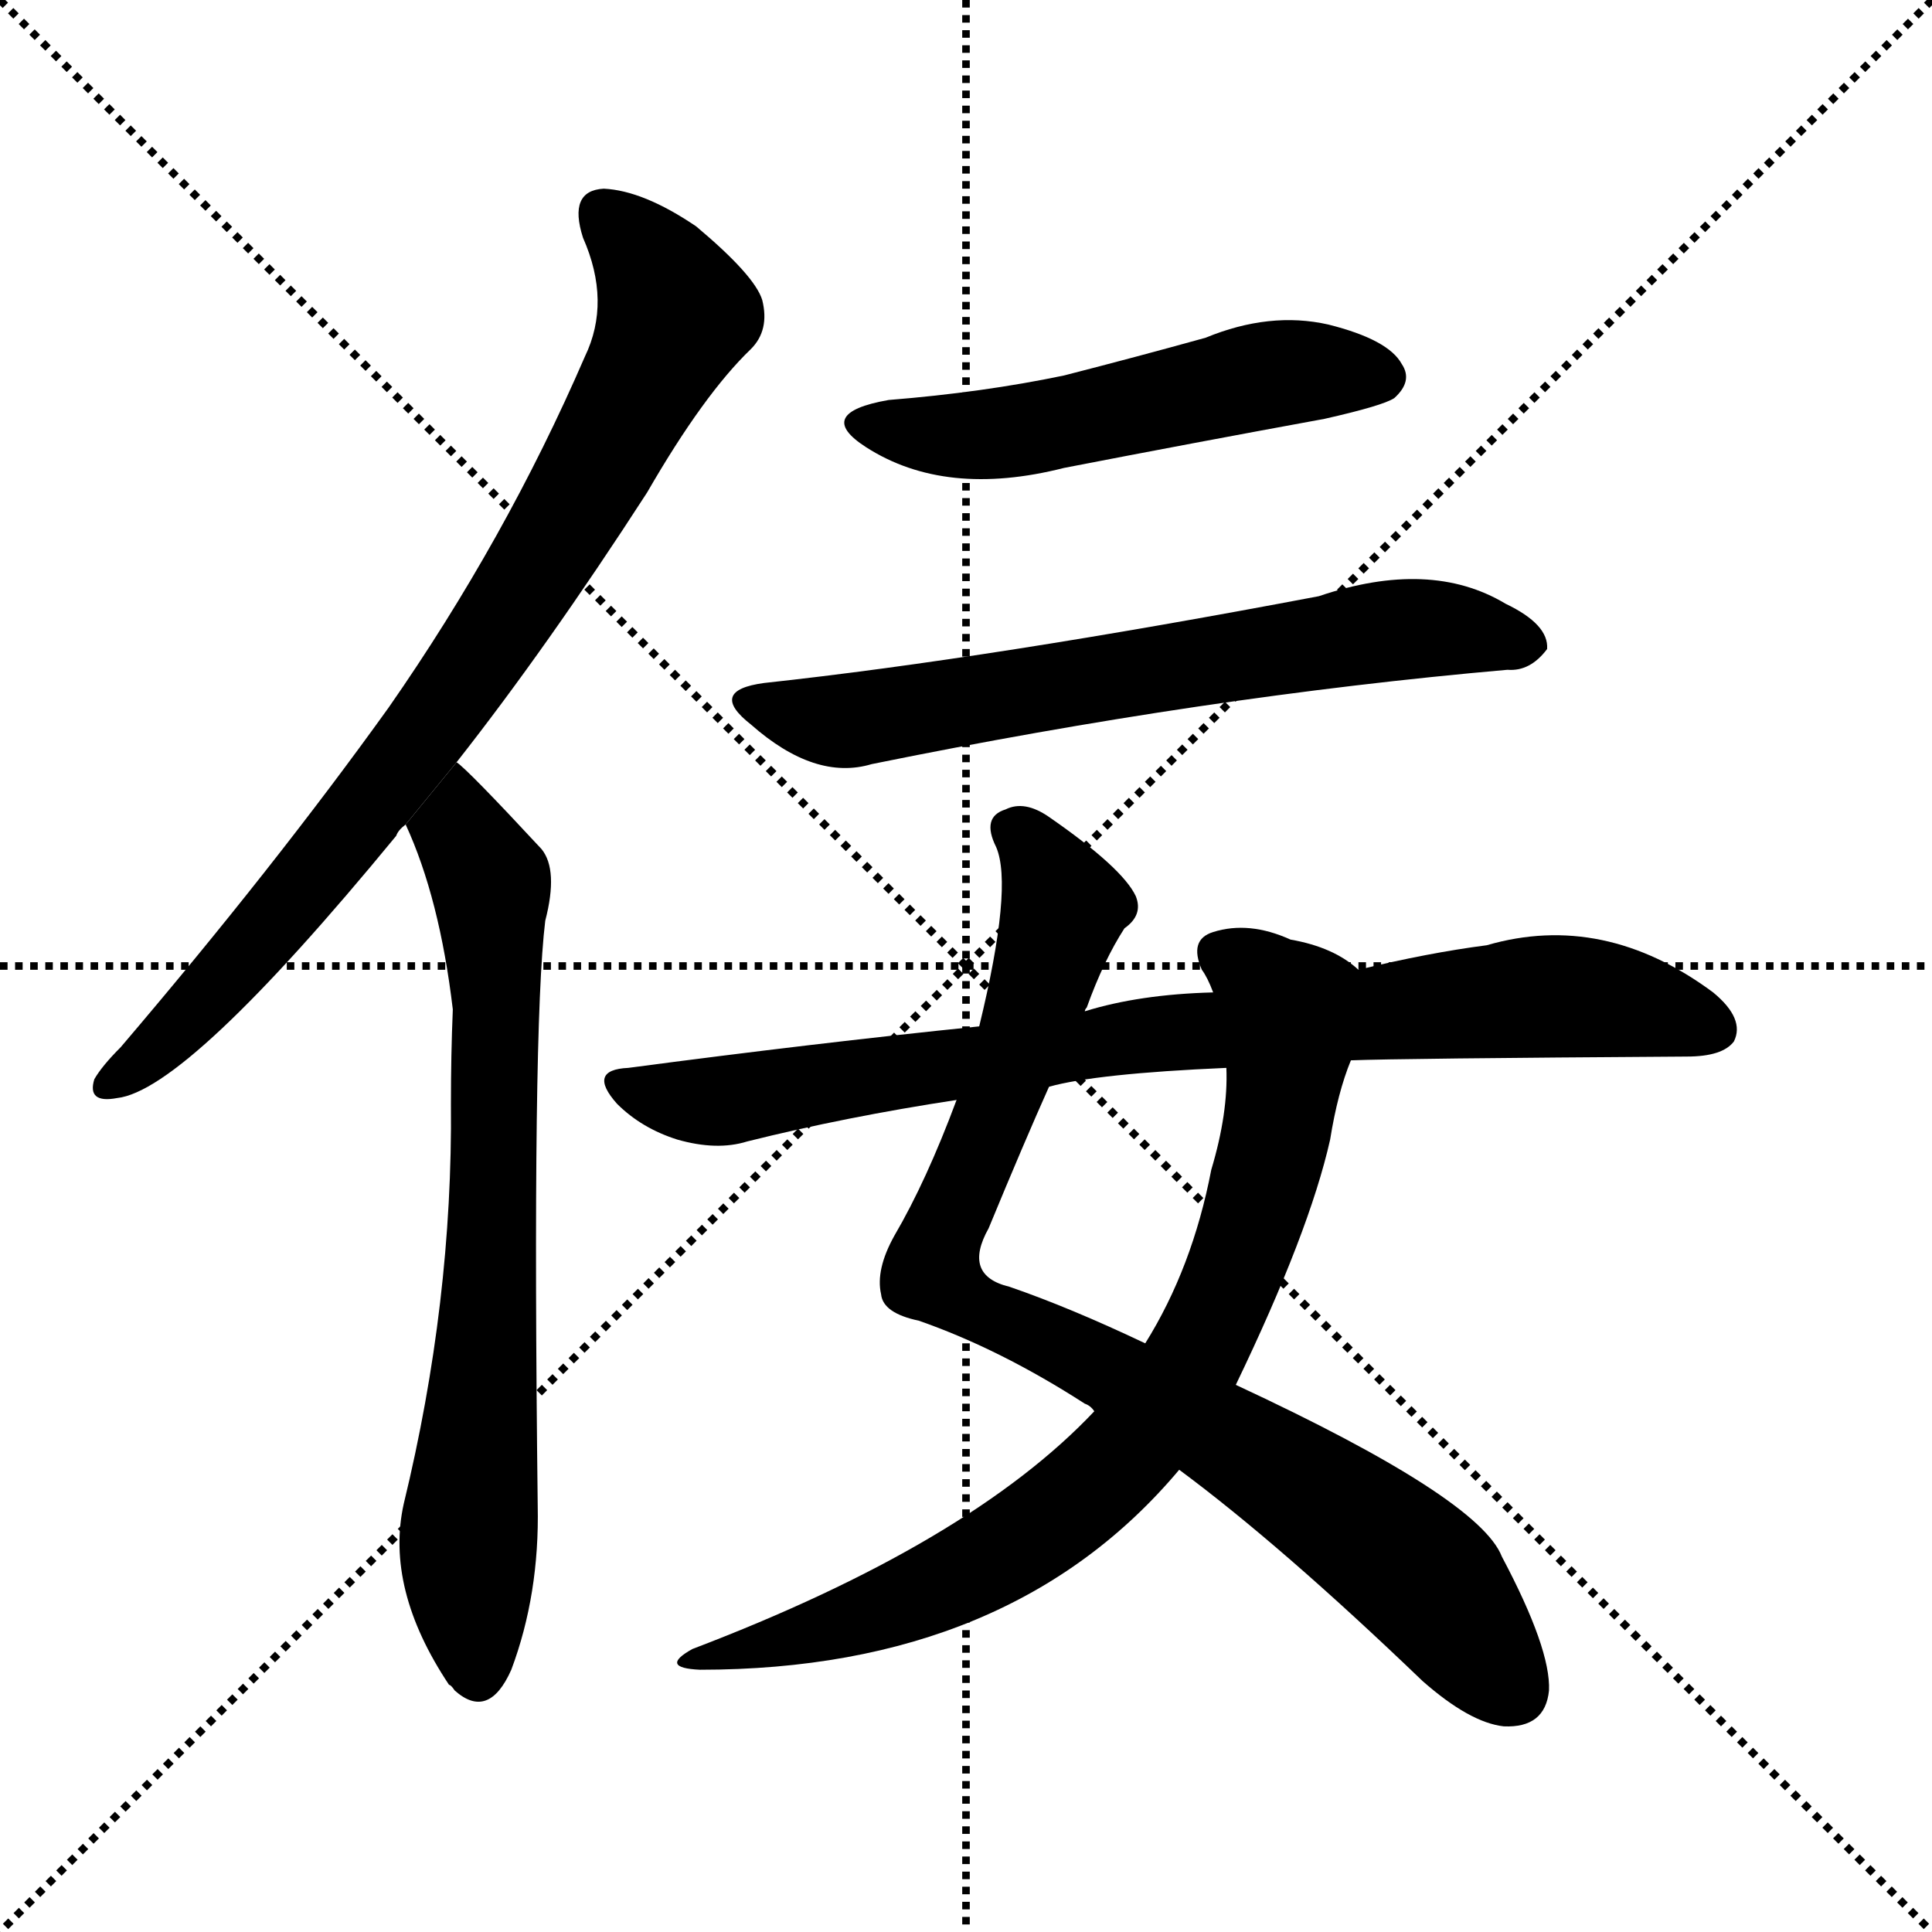 <svg version="1.1" viewBox="0 0 1024 1024" xmlns="http://www.w3.org/2000/svg">
  <g stroke="black" stroke-dasharray="1,1" stroke-width="1" transform="scale(4, 4)">
    <line x1="0" y1="0" x2="256" y2="256"></line>
    <line x1="256" y1="0" x2="0" y2="256"></line>
    <line x1="128" y1="0" x2="128" y2="256"></line>
    <line x1="0" y1="128" x2="256" y2="128"></line>
  </g>
  <g transform="scale(1, -1) translate(0, -900)">
    <style type="text/css">
      
        @keyframes keyframes0 {
          from {
            stroke: blue;
            stroke-dashoffset: 828;
            stroke-width: 128;
          }
          73% {
            animation-timing-function: step-end;
            stroke: blue;
            stroke-dashoffset: 0;
            stroke-width: 128;
          }
          to {
            stroke: black;
            stroke-width: 1024;
          }
        }
        #make-me-a-hanzi-animation-0 {
          animation: keyframes0 0.924s both;
          animation-delay: 0s;
          animation-timing-function: linear;
        }
      
        @keyframes keyframes1 {
          from {
            stroke: blue;
            stroke-dashoffset: 735;
            stroke-width: 128;
          }
          71% {
            animation-timing-function: step-end;
            stroke: blue;
            stroke-dashoffset: 0;
            stroke-width: 128;
          }
          to {
            stroke: black;
            stroke-width: 1024;
          }
        }
        #make-me-a-hanzi-animation-1 {
          animation: keyframes1 0.848s both;
          animation-delay: 0.924s;
          animation-timing-function: linear;
        }
      
        @keyframes keyframes2 {
          from {
            stroke: blue;
            stroke-dashoffset: 530;
            stroke-width: 128;
          }
          63% {
            animation-timing-function: step-end;
            stroke: blue;
            stroke-dashoffset: 0;
            stroke-width: 128;
          }
          to {
            stroke: black;
            stroke-width: 1024;
          }
        }
        #make-me-a-hanzi-animation-2 {
          animation: keyframes2 0.681s both;
          animation-delay: 1.772s;
          animation-timing-function: linear;
        }
      
        @keyframes keyframes3 {
          from {
            stroke: blue;
            stroke-dashoffset: 671;
            stroke-width: 128;
          }
          69% {
            animation-timing-function: step-end;
            stroke: blue;
            stroke-dashoffset: 0;
            stroke-width: 128;
          }
          to {
            stroke: black;
            stroke-width: 1024;
          }
        }
        #make-me-a-hanzi-animation-3 {
          animation: keyframes3 0.796s both;
          animation-delay: 2.453s;
          animation-timing-function: linear;
        }
      
        @keyframes keyframes4 {
          from {
            stroke: blue;
            stroke-dashoffset: 896;
            stroke-width: 128;
          }
          74% {
            animation-timing-function: step-end;
            stroke: blue;
            stroke-dashoffset: 0;
            stroke-width: 128;
          }
          to {
            stroke: black;
            stroke-width: 1024;
          }
        }
        #make-me-a-hanzi-animation-4 {
          animation: keyframes4 0.979s both;
          animation-delay: 3.249s;
          animation-timing-function: linear;
        }
      
        @keyframes keyframes5 {
          from {
            stroke: blue;
            stroke-dashoffset: 805;
            stroke-width: 128;
          }
          72% {
            animation-timing-function: step-end;
            stroke: blue;
            stroke-dashoffset: 0;
            stroke-width: 128;
          }
          to {
            stroke: black;
            stroke-width: 1024;
          }
        }
        #make-me-a-hanzi-animation-5 {
          animation: keyframes5 0.905s both;
          animation-delay: 4.229s;
          animation-timing-function: linear;
        }
      
        @keyframes keyframes6 {
          from {
            stroke: blue;
            stroke-dashoffset: 841;
            stroke-width: 128;
          }
          73% {
            animation-timing-function: step-end;
            stroke: blue;
            stroke-dashoffset: 0;
            stroke-width: 128;
          }
          to {
            stroke: black;
            stroke-width: 1024;
          }
        }
        #make-me-a-hanzi-animation-6 {
          animation: keyframes6 0.934s both;
          animation-delay: 5.134s;
          animation-timing-function: linear;
        }
      
    </style>
    
      <path d="M 242 496 Q 290 557 343 639 Q 373 691 398 715 Q 408 725 404 741 Q 400 754 369 780 Q 341 799 320 800 Q 301 799 309 774 Q 324 740 310 711 Q 268 614 206 525 Q 145 440 64 345 Q 54 335 50 328 Q 46 315 62 318 Q 99 322 210 457 Q 211 460 215 463 L 242 496 Z" fill="black"></path>
    
      <path d="M 215 463 Q 233 424 240 365 Q 239 341 239 315 Q 240 210 214 103 Q 204 58 238 7 Q 239 7 241 4 Q 259 -12 271 15 Q 286 55 285 102 Q 282 355 289 412 Q 296 439 287 450 Q 248 492 242 496 L 215 463 Z" fill="black"></path>
    
      <path d="M 471 688 Q 431 681 459 663 Q 501 636 564 652 Q 631 665 702 678 Q 733 685 739 689 Q 749 698 743 707 Q 736 720 704 728 Q 673 735 639 721 Q 603 711 564 701 Q 521 692 471 688 Z" fill="black"></path>
    
      <path d="M 405 538 Q 375 534 398 516 Q 432 486 462 495 Q 639 531 799 545 Q 811 544 820 556 Q 821 569 798 580 Q 758 604 699 584 Q 525 551 405 538 Z" fill="black"></path>
    
      <path d="M 625 121 Q 679 81 754 9 Q 779 -13 797 -15 Q 819 -16 821 4 Q 822 26 796 75 Q 784 106 655 166 L 607 188 Q 567 207 535 218 Q 510 224 524 249 Q 543 295 556 324 L 575 364 Q 575 365 576 366 Q 585 391 596 408 Q 606 415 602 425 Q 595 440 556 467 Q 543 476 533 471 Q 520 467 528 451 Q 537 430 519 356 L 507 317 Q 491 274 474 245 Q 464 227 467 214 Q 468 204 487 200 Q 530 185 575 156 Q 578 155 580 152 L 625 121 Z" fill="black"></path>
    
      <path d="M 580 152 Q 514 82 367 26 Q 349 16 371 15 Q 536 15 625 121 L 655 166 Q 694 247 705 296 Q 709 321 716 338 L 720 386 Q 707 398 684 402 Q 662 412 643 406 Q 630 402 637 386 Q 640 382 643 374 L 650 334 Q 651 310 642 280 Q 632 228 607 188 L 580 152 Z" fill="black"></path>
    
      <path d="M 716 338 Q 741 339 894 340 Q 913 340 919 348 Q 925 360 908 374 Q 850 417 788 399 Q 757 395 720 386 L 643 374 Q 604 373 575 364 L 519 356 Q 431 347 333 334 Q 311 333 327 315 Q 340 302 359 296 Q 380 290 396 295 Q 448 308 507 317 L 556 324 Q 581 331 650 334 L 716 338 Z" fill="black"></path>
    
    
      <clipPath id="make-me-a-hanzi-clip-0">
        <path d="M 242 496 Q 290 557 343 639 Q 373 691 398 715 Q 408 725 404 741 Q 400 754 369 780 Q 341 799 320 800 Q 301 799 309 774 Q 324 740 310 711 Q 268 614 206 525 Q 145 440 64 345 Q 54 335 50 328 Q 46 315 62 318 Q 99 322 210 457 Q 211 460 215 463 L 242 496 Z"></path>
      </clipPath>
      <path clip-path="url(#make-me-a-hanzi-clip-0)" d="M 321 784 L 338 769 L 358 734 L 297 618 L 171 440 L 88 348 L 59 327" fill="none" id="make-me-a-hanzi-animation-0" stroke-dasharray="700 1400" stroke-linecap="round"></path>
    
      <clipPath id="make-me-a-hanzi-clip-1">
        <path d="M 215 463 Q 233 424 240 365 Q 239 341 239 315 Q 240 210 214 103 Q 204 58 238 7 Q 239 7 241 4 Q 259 -12 271 15 Q 286 55 285 102 Q 282 355 289 412 Q 296 439 287 450 Q 248 492 242 496 L 215 463 Z"></path>
      </clipPath>
      <path clip-path="url(#make-me-a-hanzi-clip-1)" d="M 239 489 L 244 459 L 260 432 L 263 367 L 260 206 L 248 81 L 254 16" fill="none" id="make-me-a-hanzi-animation-1" stroke-dasharray="607 1214" stroke-linecap="round"></path>
    
      <clipPath id="make-me-a-hanzi-clip-2">
        <path d="M 471 688 Q 431 681 459 663 Q 501 636 564 652 Q 631 665 702 678 Q 733 685 739 689 Q 749 698 743 707 Q 736 720 704 728 Q 673 735 639 721 Q 603 711 564 701 Q 521 692 471 688 Z"></path>
      </clipPath>
      <path clip-path="url(#make-me-a-hanzi-clip-2)" d="M 462 677 L 522 669 L 685 703 L 732 700" fill="none" id="make-me-a-hanzi-animation-2" stroke-dasharray="402 804" stroke-linecap="round"></path>
    
      <clipPath id="make-me-a-hanzi-clip-3">
        <path d="M 405 538 Q 375 534 398 516 Q 432 486 462 495 Q 639 531 799 545 Q 811 544 820 556 Q 821 569 798 580 Q 758 604 699 584 Q 525 551 405 538 Z"></path>
      </clipPath>
      <path clip-path="url(#make-me-a-hanzi-clip-3)" d="M 400 528 L 452 518 L 728 565 L 773 566 L 809 558" fill="none" id="make-me-a-hanzi-animation-3" stroke-dasharray="543 1086" stroke-linecap="round"></path>
    
      <clipPath id="make-me-a-hanzi-clip-4">
        <path d="M 625 121 Q 679 81 754 9 Q 779 -13 797 -15 Q 819 -16 821 4 Q 822 26 796 75 Q 784 106 655 166 L 607 188 Q 567 207 535 218 Q 510 224 524 249 Q 543 295 556 324 L 575 364 Q 575 365 576 366 Q 585 391 596 408 Q 606 415 602 425 Q 595 440 556 467 Q 543 476 533 471 Q 520 467 528 451 Q 537 430 519 356 L 507 317 Q 491 274 474 245 Q 464 227 467 214 Q 468 204 487 200 Q 530 185 575 156 Q 578 155 580 152 L 625 121 Z"></path>
      </clipPath>
      <path clip-path="url(#make-me-a-hanzi-clip-4)" d="M 536 460 L 553 444 L 564 418 L 494 226 L 512 209 L 592 172 L 722 90 L 768 49 L 801 4" fill="none" id="make-me-a-hanzi-animation-4" stroke-dasharray="768 1536" stroke-linecap="round"></path>
    
      <clipPath id="make-me-a-hanzi-clip-5">
        <path d="M 580 152 Q 514 82 367 26 Q 349 16 371 15 Q 536 15 625 121 L 655 166 Q 694 247 705 296 Q 709 321 716 338 L 720 386 Q 707 398 684 402 Q 662 412 643 406 Q 630 402 637 386 Q 640 382 643 374 L 650 334 Q 651 310 642 280 Q 632 228 607 188 L 580 152 Z"></path>
      </clipPath>
      <path clip-path="url(#make-me-a-hanzi-clip-5)" d="M 646 394 L 682 366 L 681 326 L 667 262 L 645 202 L 600 133 L 560 96 L 488 55 L 430 34 L 378 24" fill="none" id="make-me-a-hanzi-animation-5" stroke-dasharray="677 1354" stroke-linecap="round"></path>
    
      <clipPath id="make-me-a-hanzi-clip-6">
        <path d="M 716 338 Q 741 339 894 340 Q 913 340 919 348 Q 925 360 908 374 Q 850 417 788 399 Q 757 395 720 386 L 643 374 Q 604 373 575 364 L 519 356 Q 431 347 333 334 Q 311 333 327 315 Q 340 302 359 296 Q 380 290 396 295 Q 448 308 507 317 L 556 324 Q 581 331 650 334 L 716 338 Z"></path>
      </clipPath>
      <path clip-path="url(#make-me-a-hanzi-clip-6)" d="M 330 325 L 350 318 L 386 317 L 609 352 L 803 371 L 849 371 L 908 354" fill="none" id="make-me-a-hanzi-animation-6" stroke-dasharray="713 1426" stroke-linecap="round"></path>
    
  </g>
</svg>
